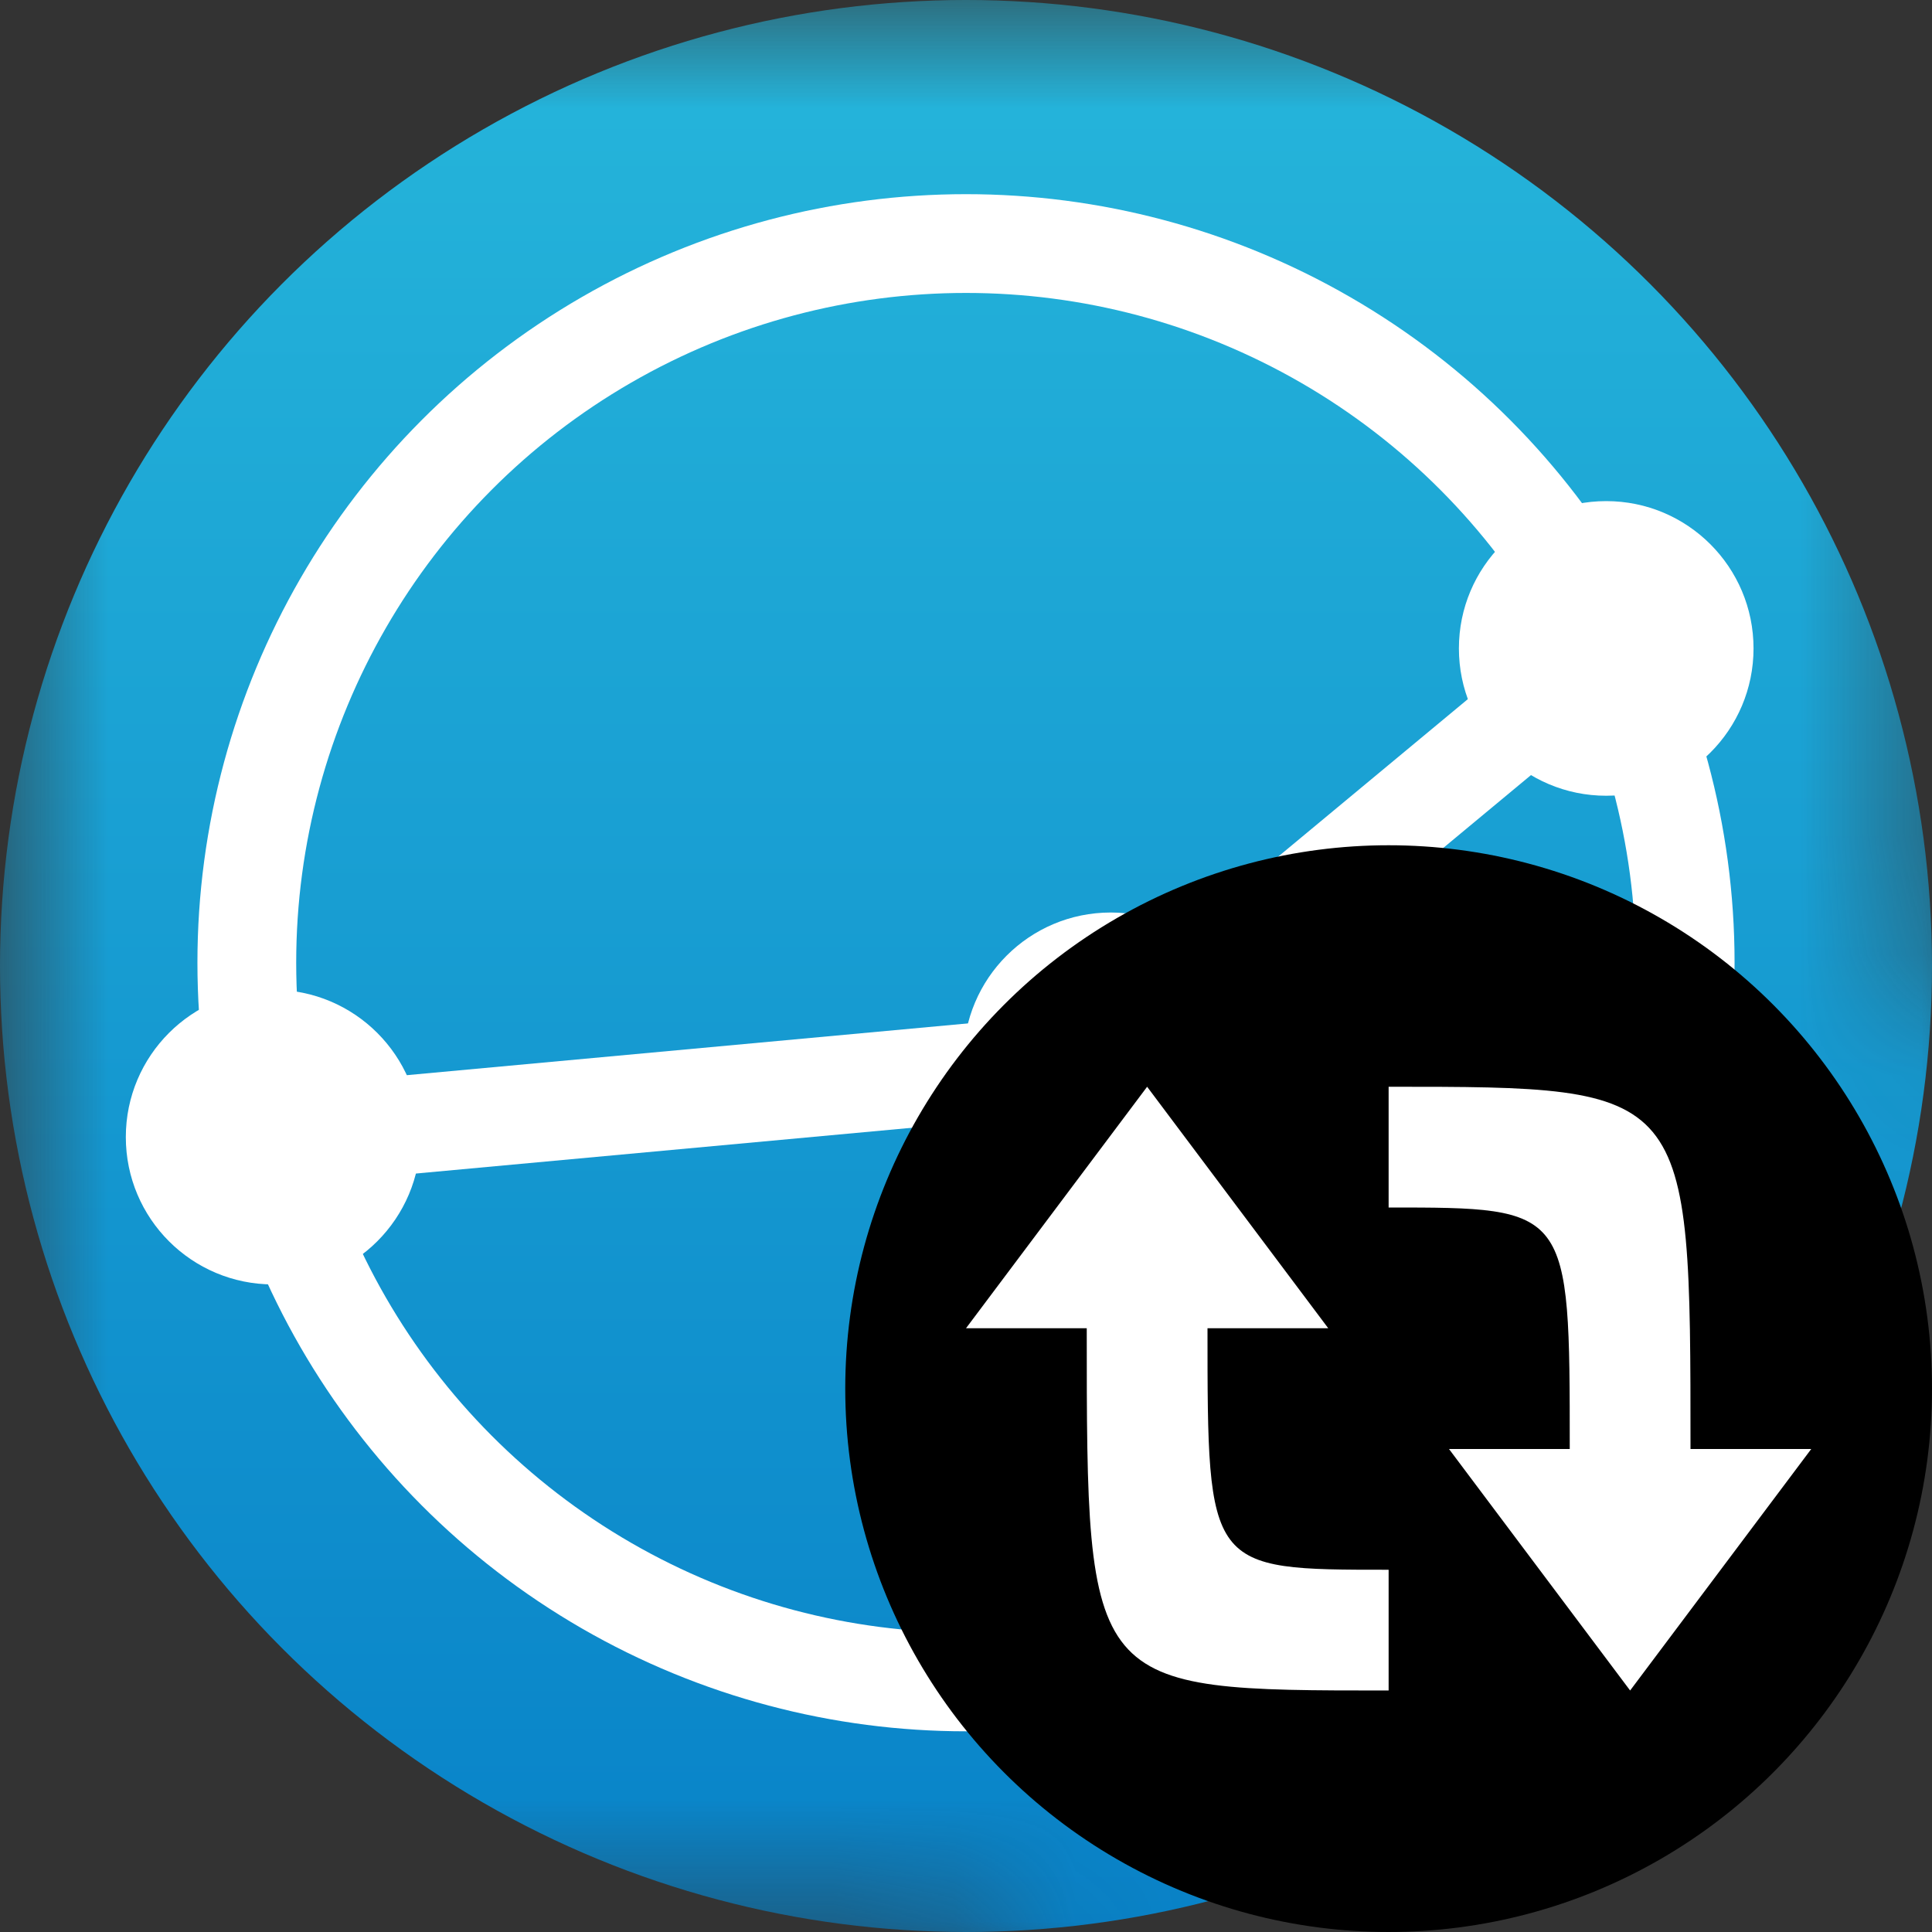 <svg xmlns="http://www.w3.org/2000/svg" xmlns:svg="http://www.w3.org/2000/svg" viewBox="0 0 16 16"><rect x="0" y="0" width="16" height="16" fill="#333333" stroke="none"/><defs><linearGradient id="grad" x1="8" x2="8" y1="0" y2="16" gradientUnits="userSpaceOnUse"><stop offset="0" style="stop-color:#26b6db"/><stop offset="1" style="stop-color:#0882c8"/></linearGradient><mask id="bitemask" maskUnits="userSpaceOnUse"><g><rect id="mask-bg" width="16" height="16" x="0" y="0" style="fill:#fff"/><circle id="mask-subtract" cx="11.5" cy="11.5" r="5.5" style="fill:#000"/></g></mask></defs><g id="syncthing-logo" mask="url(#bitemask)"><circle id="outer" cx="8" cy="8" r="8" style="fill:url(#grad)"/><circle id="inner" cx="8" cy="7.973" r="5.956" style="fill:none;stroke:#fff;stroke-width:.818"/><line id="arm-l" x1="9.199" x2="2.262" y1="8.777" y2="9.417" style="stroke:#fff;stroke-width:.818"/><line id="arm-tr" x1="9.199" x2="13.302" y1="8.777" y2="5.37" style="stroke:#fff;stroke-width:.818"/><line id="arm-br" x1="9.199" x2="11.789" y1="8.777" y2="12.511" style="stroke:#fff;stroke-width:.818"/><circle id="node-c" cx="9.199" cy="8.777" r="1.22" style="fill:#fff"/><circle id="node-l" cx="2.262" cy="9.417" r="1.22" style="fill:#fff"/><circle id="node-tr" cx="13.302" cy="5.37" r="1.22" style="fill:#fff"/><circle id="node-br" cx="11.789" cy="12.511" r="1.22" style="fill:#fff"/></g><circle id="bubble" cx="11.5" cy="11.5" r="4.5" style="fill:#000"/><g id="arrows" transform="rotate(0 11.5 11.5)"><path id="arrow-left" d="m 11.5,14 0,-1 c -1.5,0 -1.5,0 -1.5,-2 l 1,0 -1.5,-2 -1.5,2 1,0 c 0,3 0,3 2.5,3 z" style="fill:#fff"/><path id="arrow-right" d="m 11.5,9 0,1 c 1.5,0 1.5,0 1.5,2 l -1,0 1.5,2 1.5,-2 -1,0 C 14,9 14,9 11.5,9 Z" style="fill:#fff"/></g></svg>